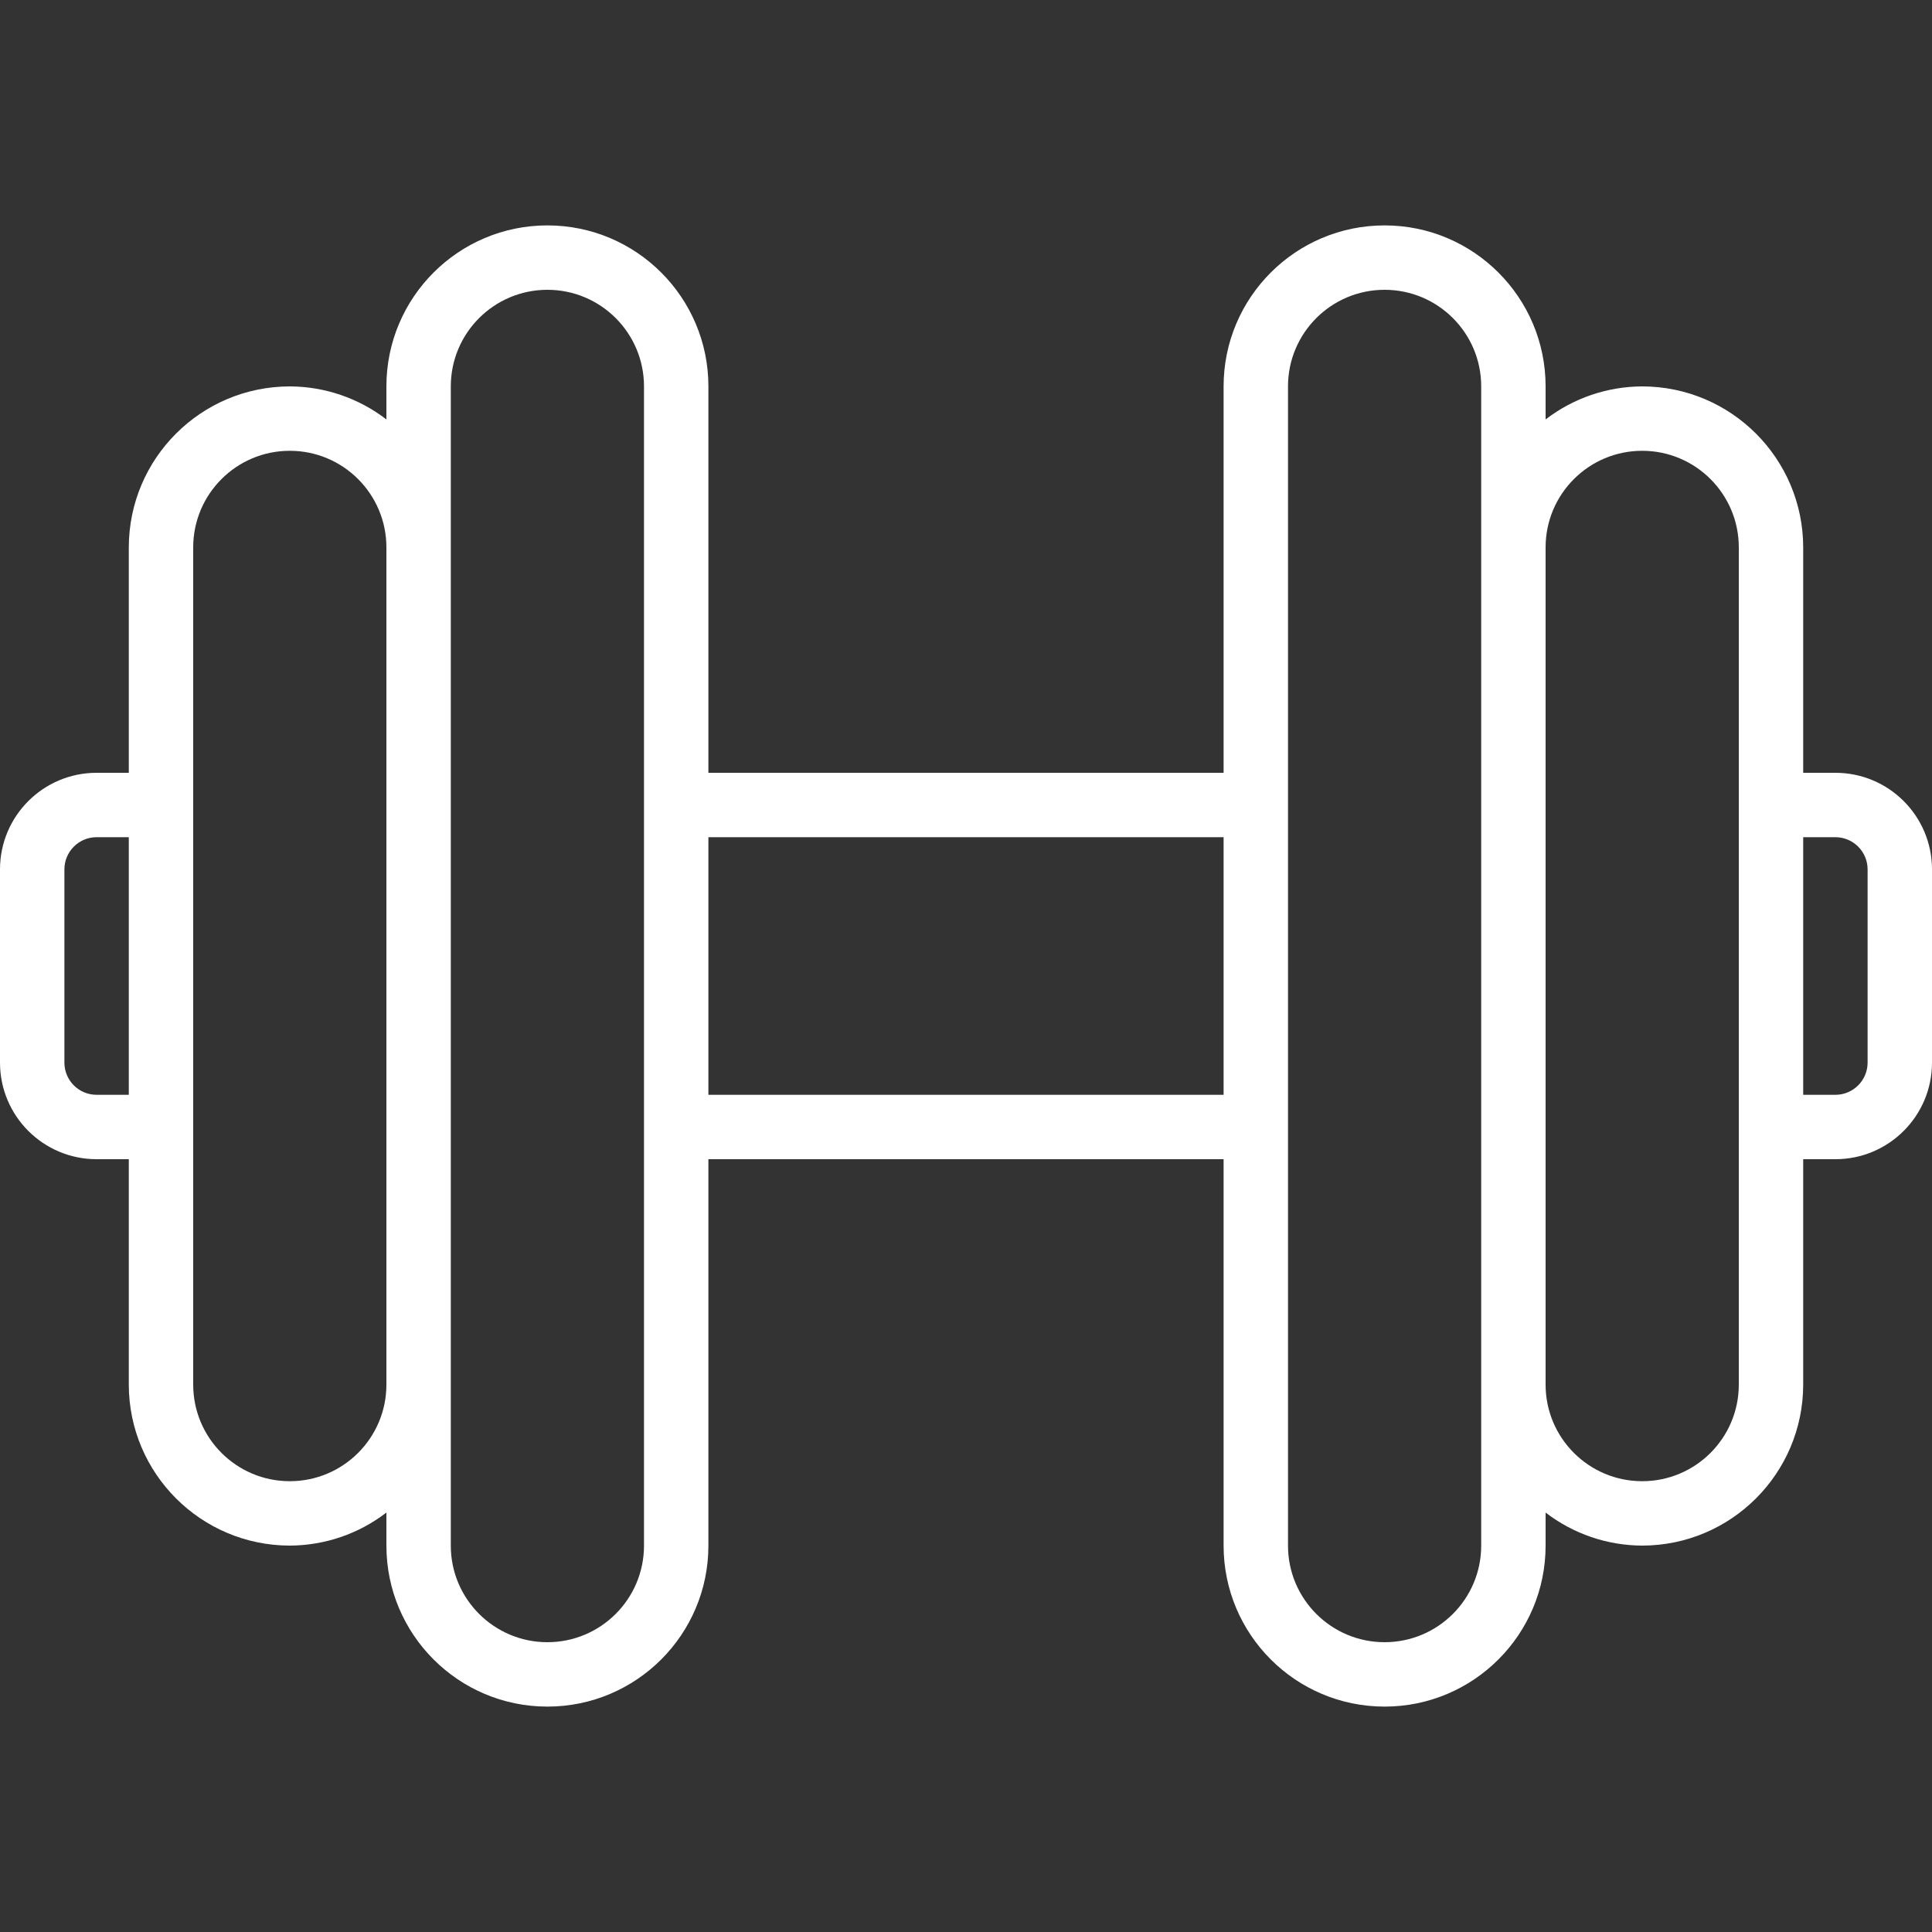 <svg width="60" height="60" viewBox="0 0 60 60" fill="none" xmlns="http://www.w3.org/2000/svg">
<rect x="0" y="0" width="60" height="60" fill="#333333" stroke="none"/>
<g clip-path="url(#clip0_7988_2150)">
<path d="M3 36H4V43C4.003 45.76 6.24 47.997 9 48C10.085 47.996 11.14 47.636 12 46.974V48C12 50.761 14.239 53 17 53C19.761 53 22 50.761 22 48V36H38V48C38 50.761 40.239 53 43 53C45.761 53 48 50.761 48 48V46.974C48.861 47.636 49.915 47.996 51 48C53.76 47.997 55.997 45.76 56 43V36H57C58.657 36 60 34.657 60 33V27C60 25.343 58.657 24 57 24H56V17C55.997 14.24 53.76 12.003 51 12C49.915 12.004 48.861 12.364 48 13.026V12C48 9.239 45.761 7 43 7C40.239 7 38 9.239 38 12V24H22V12C22 9.239 19.761 7 17 7C14.239 7 12 9.239 12 12V13.026C11.14 12.364 10.085 12.004 9 12C6.24 12.003 4.003 14.24 4 17V24H3C1.343 24 0 25.343 0 27V33C0 34.657 1.343 36 3 36ZM57 26C57.552 26 58 26.448 58 27V33C58 33.552 57.552 34 57 34H56V26H57V26ZM51 14C52.657 14 54 15.343 54 17V43C54 44.657 52.657 46 51 46C49.343 46 48 44.657 48 43V17C48 15.343 49.343 14 51 14ZM40 12C40 10.343 41.343 9 43 9C44.657 9 46 10.343 46 12V48C46 49.657 44.657 51 43 51C41.343 51 40 49.657 40 48V12ZM38 26V34H22V26H38ZM14 12C14 10.343 15.343 9 17 9C18.657 9 20 10.343 20 12V48C20 49.657 18.657 51 17 51C15.343 51 14 49.657 14 48V12ZM6 17C6 15.343 7.343 14 9 14C10.657 14 12 15.343 12 17V43C12 44.657 10.657 46 9 46C7.343 46 6 44.657 6 43V17ZM2 27C2 26.448 2.448 26 3 26H4V34H3C2.448 34 2 33.553 2 33V27Z" fill="white"/>
</g>
<defs>
<clipPath id="clip0_7988_2150">
<rect width="60" height="60" fill="white"/>
</clipPath>
</defs>
</svg>
